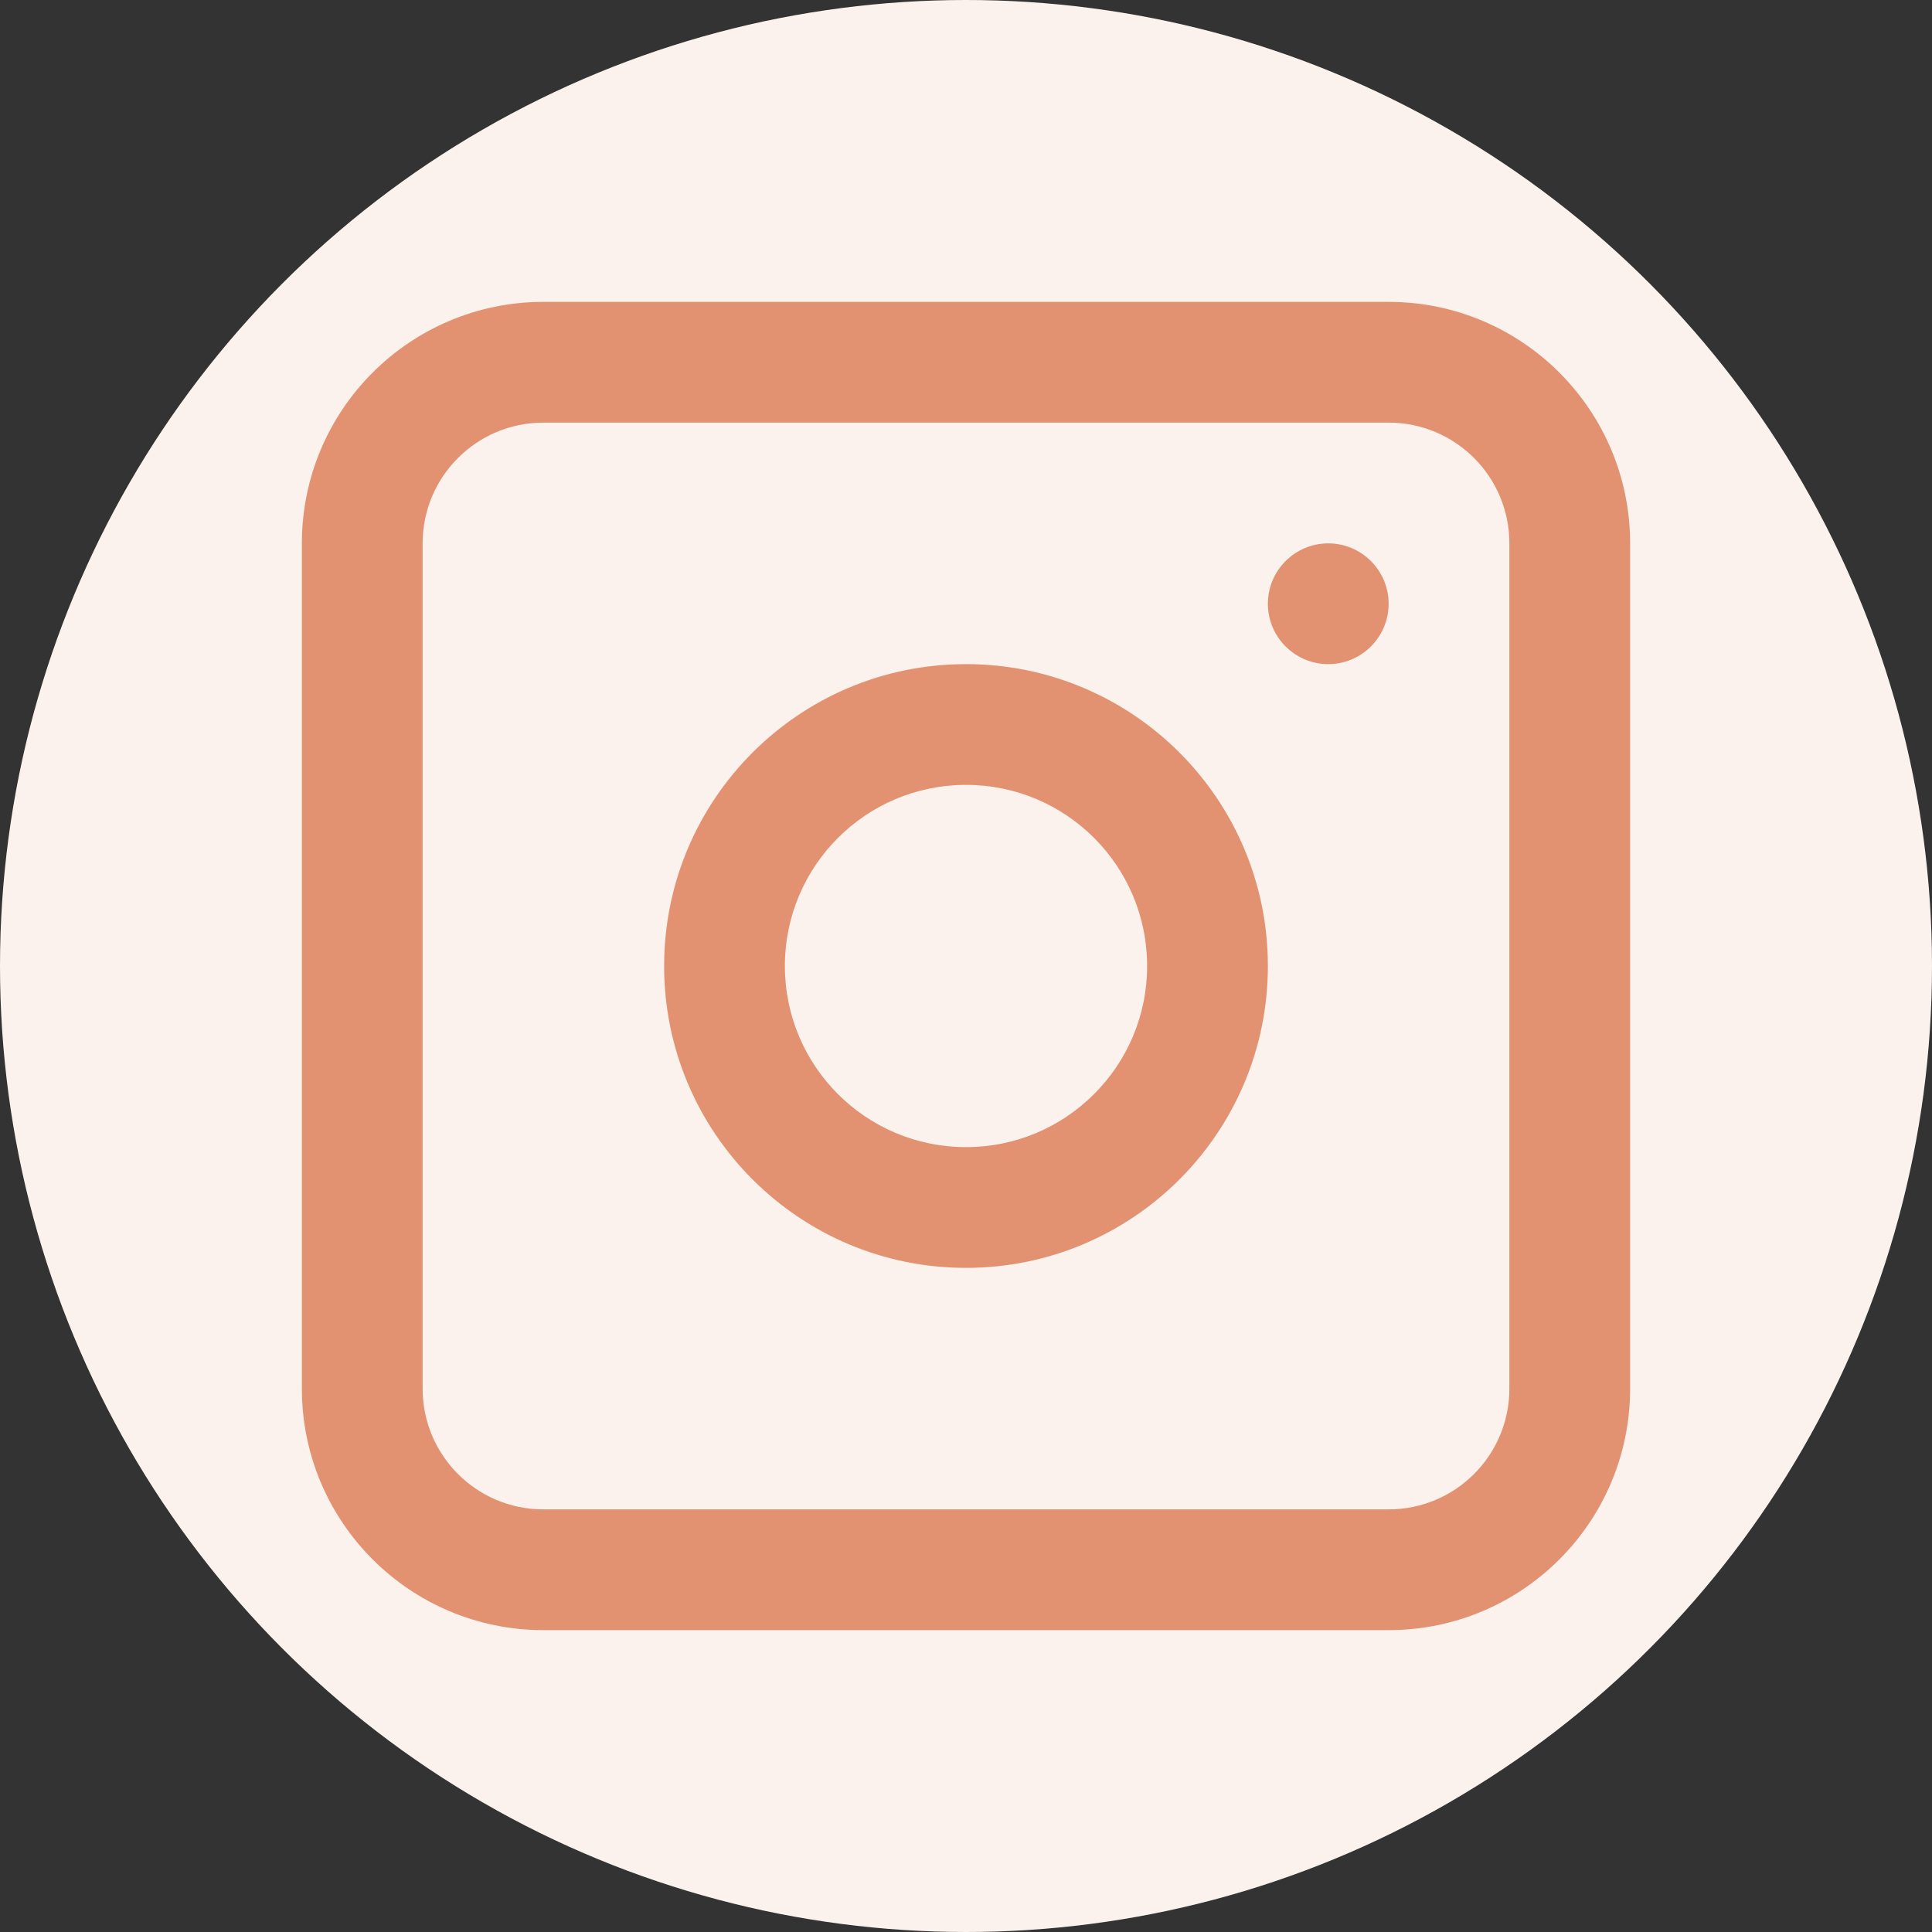 <svg width="32" height="32" viewBox="0 0 32 32" fill="none" xmlns="http://www.w3.org/2000/svg">
<rect x="0" y="0" width="32" height="32" fill="#333333" stroke="none"/>
<circle cx="16" cy="16" r="16" fill="#FBF2ED"/>
<path fill-rule="evenodd" clip-rule="evenodd" d="M16 11C13.239 11 11 13.239 11 16C11 18.761 13.239 21 16 21C18.761 21 21 18.761 21 16C21 13.239 18.761 11 16 11ZM13 16C13 17.657 14.343 19 16 19C17.657 19 19 17.657 19 16C19 14.343 17.657 13 16 13C14.343 13 13 14.343 13 16Z" fill="#E29271"/>
<path d="M22 9C21.448 9 21 9.448 21 10C21 10.552 21.448 11 22 11C22.552 11 23 10.552 23 10C23 9.448 22.552 9 22 9Z" fill="#E29271"/>
<path fill-rule="evenodd" clip-rule="evenodd" d="M9 5C6.791 5 5 6.791 5 9V23C5 25.209 6.791 27 9 27H23C25.209 27 27 25.209 27 23V9C27 6.791 25.209 5 23 5H9ZM23 7H9C7.895 7 7 7.895 7 9V23C7 24.105 7.895 25 9 25H23C24.105 25 25 24.105 25 23V9C25 7.895 24.105 7 23 7Z" fill="#E29271"/>
</svg>
